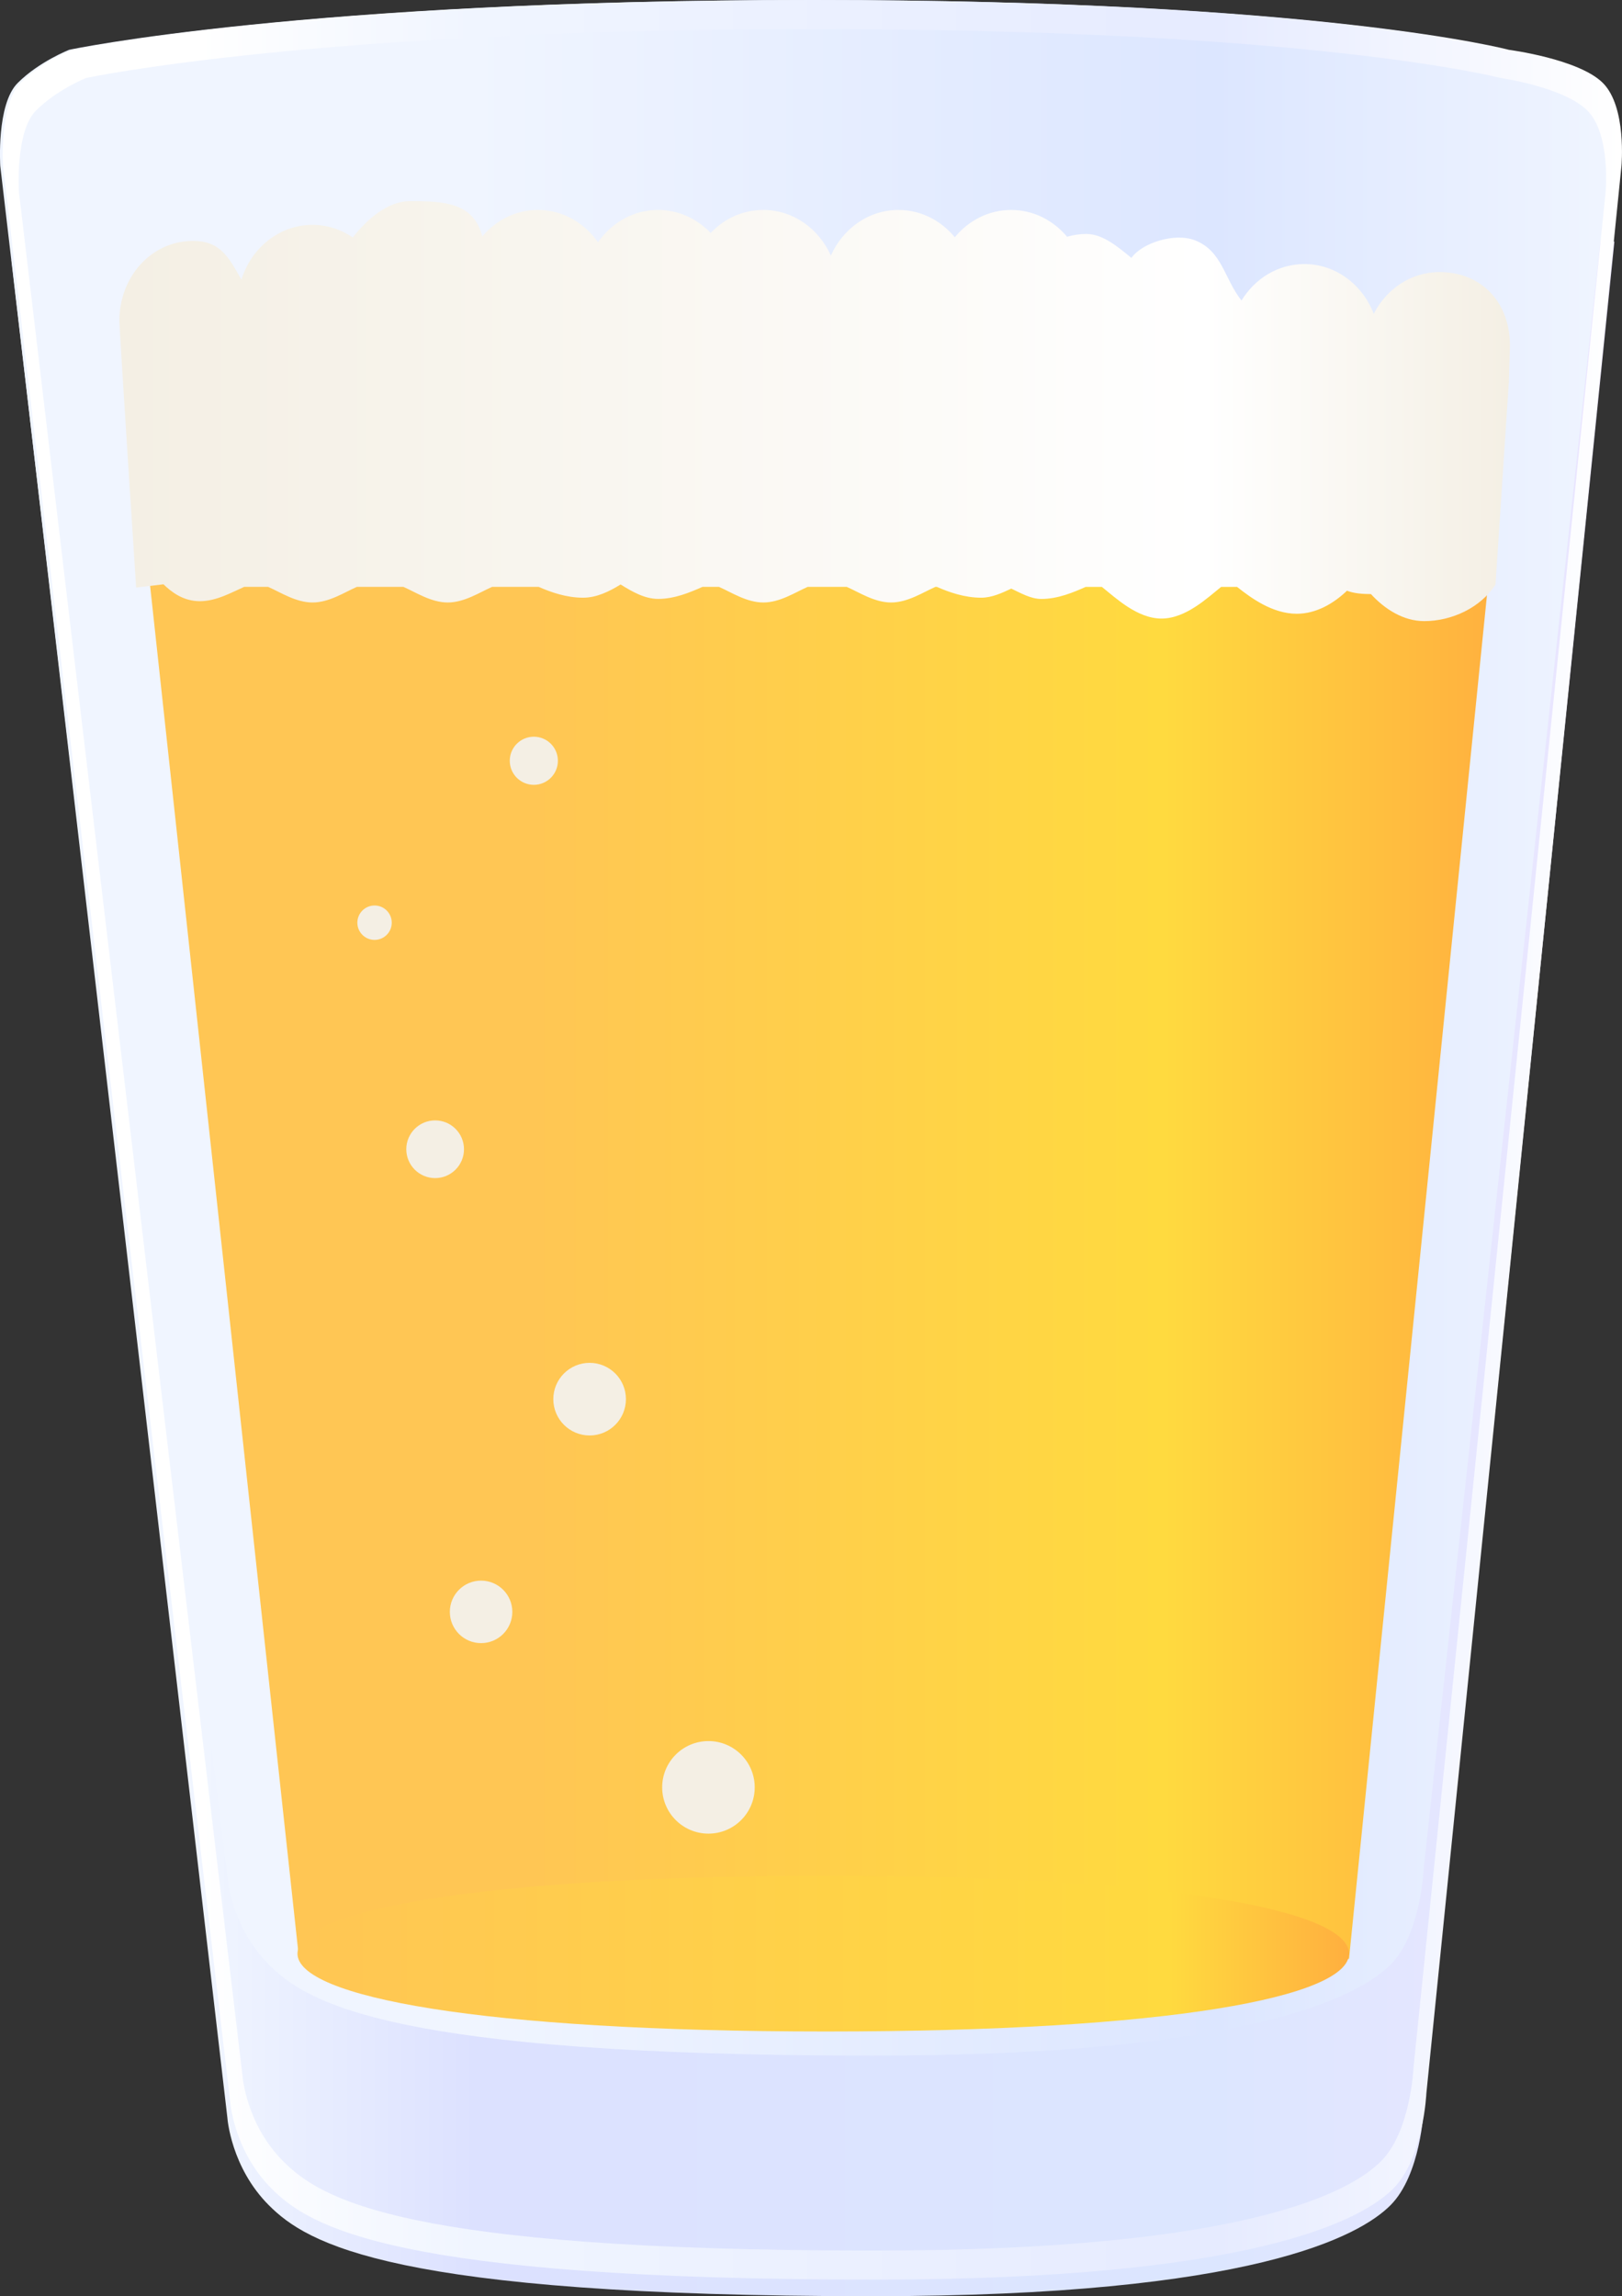 <svg xmlns="http://www.w3.org/2000/svg" version="1.1" id="Layer_1" x="0" y="0" viewBox="0 0 297.98 421.74" enable-background="new 0 0 297.979 421.738" xml:space="preserve"><rect x="0" y="0" width="297.98" height="421.74" fill="#333333" stroke="none"/><style>.s0{stop-color:#F0F5FF;}.s1{stop-color:#DCE6FF;}.s2{stop-color:#FFFFFF;}.s3{stop-color:#FFC654;}.s4{stop-color:#FFDA3F;}.s5{stop-color:#FFAF3F;}.s6{stop-color:#F4EFE4;}</style><g><linearGradient id="SVGID_1_" gradientUnits="userSpaceOnUse" x1="0" y1="209.35" x2="297.47" y2="209.35"><stop offset="0.29" stop-color="#F0F5FF"/><stop offset="0.75" stop-color="#DCE6FF"/><stop offset="1" stop-color="#F0F5FF"/></linearGradient><path fill="url(#SVGID_1_)" d="M297.38 30.48c0 0 1-10.82-3.41-15.24 -4.42-4.42-17.27-6.09-17.27-6.09S242.55 0 149.04 0C55.52 0 12.73 9.14 12.73 9.14S7.19 11.3 3.25 15.24c-3.94 3.94-3.2 15.24-3.2 15.24l41.72 355.52c0 0 0.64 9.02 7.62 16s22.38 16.7 110.84 16.7c70.01 0 89.62-11.11 95.2-16.7 5.59-5.59 6.1-17.52 6.1-17.52L297.38 30.48z"/><linearGradient id="SVGID_2_" gradientUnits="userSpaceOnUse" x1="2.11" y1="233.06" x2="296.58" y2="233.06"><stop offset="0.12" stop-color="#F0F5FF"/><stop offset="0.29" stop-color="#DCE1FF"/><stop offset="0.75" stop-color="#DCE6FF"/><stop offset="1" stop-color="#EBE6FF"/></linearGradient><path fill="url(#SVGID_2_)" d="M261.54 343.33c0 0-0.51 11.94-6.09 17.52 -5.59 5.59-25.19 16.7-95.2 16.7 -88.46 0-103.86-9.71-110.84-16.7s-7.62-16-7.62-16L5.17 47.72l-3.06 0.03 39.67 341.29c0 0 0.64 9.02 7.62 16 6.98 6.98 22.38 16.7 110.84 16.7 70.01 0 89.62-11.11 95.2-16.7 5.59-5.59 6.1-17.52 6.1-17.52L296.58 44.38l-2.58 0.03L261.54 343.33z"/><linearGradient id="SVGID_3_" gradientUnits="userSpaceOnUse" x1="0.5" y1="209.35" x2="297.98" y2="209.35"><stop offset="0.12" stop-color="#FFFFFF"/><stop offset="0.29" stop-color="#F0F5FF"/><stop offset="0.75" stop-color="#E6EBFF"/><stop offset="1" stop-color="#FFFFFF"/></linearGradient><path fill="url(#SVGID_3_)" d="M297.88 30.48c0 0 1-10.82-3.41-15.24 -4.42-4.42-17.27-6.09-17.27-6.09S243.06 0 149.54 0C56.03 0 13.23 9.14 13.23 9.14s-5.54 2.16-9.48 6.1S0.56 30.48 0.56 30.48L42.28 385.99c0 0 0.64 9.02 7.62 16s22.38 16.7 110.84 16.7c70.01 0 89.62-11.11 95.2-16.7 5.59-5.59 6.1-17.52 6.1-17.52L297.88 30.48zM259.68 379.75c0 0-0.5 11.72-5.98 17.21 -5.49 5.49-24.4 16.4-93.15 16.4 -86.87 0-101.66-9.54-108.52-16.4 -6.86-6.86-7.48-15.71-7.48-15.71L3.48 35.26c0 0-0.73-11.1 3.14-14.96 3.87-3.87 9.22-5.98 9.22-5.98s41.88-8.98 133.71-8.98c91.83 0 126.11 8.98 126.11 8.98s11.62 1.65 15.96 5.99c4.34 4.34 3.35 14.96 3.35 14.96L259.68 379.75z"/><linearGradient id="SVGID_4_" gradientUnits="userSpaceOnUse" x1="23.59" y1="214.94" x2="277.14" y2="214.94"><stop offset="0.29" stop-color="#FFC654"/><stop offset="0.75" stop-color="#FFDA3F"/><stop offset="1" stop-color="#FFAF3F"/></linearGradient><polygon fill="url(#SVGID_4_)" points="23.59 70.86 54.94 359.78 247.83 359.78 277.14 70.1 "/><linearGradient id="SVGID_5_" gradientUnits="userSpaceOnUse" x1="54.65" y1="358.82" x2="247.83" y2="358.82"><stop offset="0" stop-color="#FFC654"/><stop offset="0.83" stop-color="#FFDA3F"/><stop offset="1" stop-color="#FFAF3F"/></linearGradient><path fill="url(#SVGID_5_)" d="M247.83 358.82c0-7.9-32.53-14.3-96.09-14.3s-97.09 6.4-97.09 14.3c0 7.9 33.53 14.3 97.09 14.3S247.83 366.71 247.83 358.82z"/><linearGradient id="SVGID_6_" gradientUnits="userSpaceOnUse" x1="21.91" y1="75.5" x2="277.4" y2="75.5"><stop offset="0" stop-color="#F4EFE4"/><stop offset="0.78" stop-color="#FFFFFF"/><stop offset="1" stop-color="#F4EFE4"/></linearGradient><path fill="url(#SVGID_6_)" d="M277.2 70.08l0.2-6.57c0-8.1-5.33-13.54-12.94-13.54 -5.22 0-9.76 3.1-12.09 7.67 -2.05-5.36-6.98-9.14-12.74-9.14 -4.85 0-9.1 2.67-11.55 6.7 -3.19-4.03-3.52-9.04-8.47-11.03 -3.78-1.52-9.84 0.46-11.75 3.2 -2.31-1.86-5.17-4.4-8.29-4.4 -1.23 0-2.41 0.19-3.54 0.51 -2.52-3.01-6.18-4.92-10.27-4.92 -4.13 0-7.83 1.95-10.35 5.02 -2.53-3.07-6.22-5.02-10.35-5.02 -5.49 0-10.21 3.43-12.42 8.38 -2.21-4.95-6.94-8.38-12.42-8.38 -3.77 0-7.18 1.61-9.66 4.23 -2.49-2.61-5.9-4.23-9.66-4.23 -4.53 0-8.53 2.34-11.04 5.94 -2.51-3.6-6.52-5.94-11.04-5.94 -4.06 0-7.69 1.88-10.21 4.86 -1.61-6.19-6.93-6.48-13.25-6.48 -4.24 0-8.02 3.46-10.55 6.67 -2.14-1.45-4.67-2.31-7.4-2.31 -6.09 0-11.24 4.22-13.06 10.06 -2.41-4.26-3.92-7.11-8.92-7.11 -7.6 0-13.5 6.57-13.5 14.67 0 1.67 3.08 49 3.08 49l5.02-0.6c1.48 1.42 3.63 3.1 6.68 3.1 3.06 0 5.87-1.63 8.15-2.63h4.4c2.28 1 5.1 2.87 8.15 2.87 3.06 0 5.87-1.87 8.15-2.87h8.55c2.28 1 5.1 2.87 8.15 2.87 3.05 0 5.87-1.87 8.15-2.87h8.55c2.28 1 5.1 1.99 8.15 1.99 2.52 0 4.87-1.17 6.9-2.43 2.03 1.26 4.38 2.65 6.9 2.65 3.06 0 5.87-1.21 8.15-2.21h3.02c2.28 1 5.1 2.87 8.15 2.87 3.05 0 5.87-1.87 8.15-2.87h7.17c2.28 1 5.1 2.87 8.15 2.87 3.05 0 5.87-1.87 8.15-2.87h0.26c2.28 1 5.1 1.99 8.15 1.99 1.97 0 3.83-0.88 5.52-1.67 1.69 0.79 3.56 1.9 5.52 1.9 3.06 0 5.87-1.21 8.15-2.21h2.98c2.52 2 6.48 5.81 10.95 5.81 4.47 0 8.44-3.81 10.95-5.81h2.94c2.52 2 6.48 4.93 10.96 4.93 3.55 0 6.77-1.88 9.22-4.23 1.38 0.52 2.86 0.6 4.41 0.62 2.5 2.73 5.93 4.96 9.79 4.96 5.07 0 10.39-2.48 13.09-6.73l0 0L277.2 70.08z"/></g>

<circle fill="#F4EFE4" cx="130.15" cy="328.28" r="8.5">
	<animateTransform attributeName="transform"
                          type="translate"
                          from="0,0"
                          to="0,-220"
                          dur="3s"
                          repeatCount="indefinite"
                          id="bubble-1-move"/>

    <animate attributeName="opacity"
                          from="1"
                          to="0"
                          dur="3s"
                          values="1; 0; 1"
    					  keyTimes="0; 0.5; 1"
                          repeatCount="indefinite"
                          begin="bubble-1-move.begin + 1.5s"
                           />
</circle>
<circle fill="#F4EFE4" cx="79.94" cy="211.08" r="5.3">
	<animateTransform attributeName="transform"
                          type="translate"
                          from="0,0"
                          to="0,-120"
                          dur="2s"
                          repeatCount="indefinite"
                          id="bubble-1-move"/>

    <animate attributeName="opacity"
                          from="1"
                          to="0"
                          dur="2s"
                          values="1; 0; 1"
    					  keyTimes="0; 0.5; 1"
                          repeatCount="indefinite"
                          begin="bubble-1-move.begin + 1s"
                           />
</circle>
<circle fill="#F4EFE4" cx="108.32" cy="256.98" r="6.67">
	<animateTransform attributeName="transform"
                          type="translate"
                          from="0,0"
                          to="0,-100"
                          dur="2s"
                          repeatCount="indefinite"
                          id="bubble-1-move"/>

    <animate attributeName="opacity"
                          from="1"
                          to="0"
                          dur="2s"
                          values="1; 0; 1"
    					  keyTimes="0; 0.5; 1"
                          repeatCount="indefinite"
                          begin="bubble-1-move.begin + 1s"
                           />
</circle>
<circle fill="#F4EFE4" cx="98.07" cy="139.73" r="4.42">
	<animateTransform attributeName="transform"
                          type="translate"
                          from="0,0"
                          to="0,-40"
                          dur="1.5s"
                          repeatCount="indefinite"
                          id="bubble-1-move"/>

    <animate attributeName="opacity"
                          from="1"
                          to="0"
                          dur="1.5s"
                          values="1; 0; 1"
    					  keyTimes="0; 0.5; 1"
                          repeatCount="indefinite"
                          begin="bubble-1-move.begin + .75s"
                           />
</circle>
<circle fill="#F4EFE4" cx="68.81" cy="169.47" r="3.16">
	<animateTransform attributeName="transform"
                          type="translate"
                          from="0,0"
                          to="0,-70"
                          dur="3s"
                          repeatCount="indefinite"
                          id="bubble-1-move"/>

    <animate attributeName="opacity"
                          from="1"
                          to="0"
                          dur="3s"
                          values="1; 0; 1"
    					  keyTimes="0; 0.5; 1"
                          repeatCount="indefinite"
                          begin="bubble-1-move.begin + 1.5s"
                           />
</circle>
<circle fill="#F4EFE4" cx="88.38" cy="296.05" r="5.74">
	<animateTransform attributeName="transform"
                          type="translate"
                          from="0,0"
                          to="0,-100"
                          dur="3s"
                          repeatCount="indefinite"
                          id="bubble-1-move"/>

    <animate attributeName="opacity"
                          from="1"
                          to="0"
                          dur="3s"
                          values="1; 0; 1"
    					  keyTimes="0; 0.5; 1"
                          repeatCount="indefinite"
                          begin="bubble-1-move.begin + 1.5s"
                           />
</circle>

</svg>